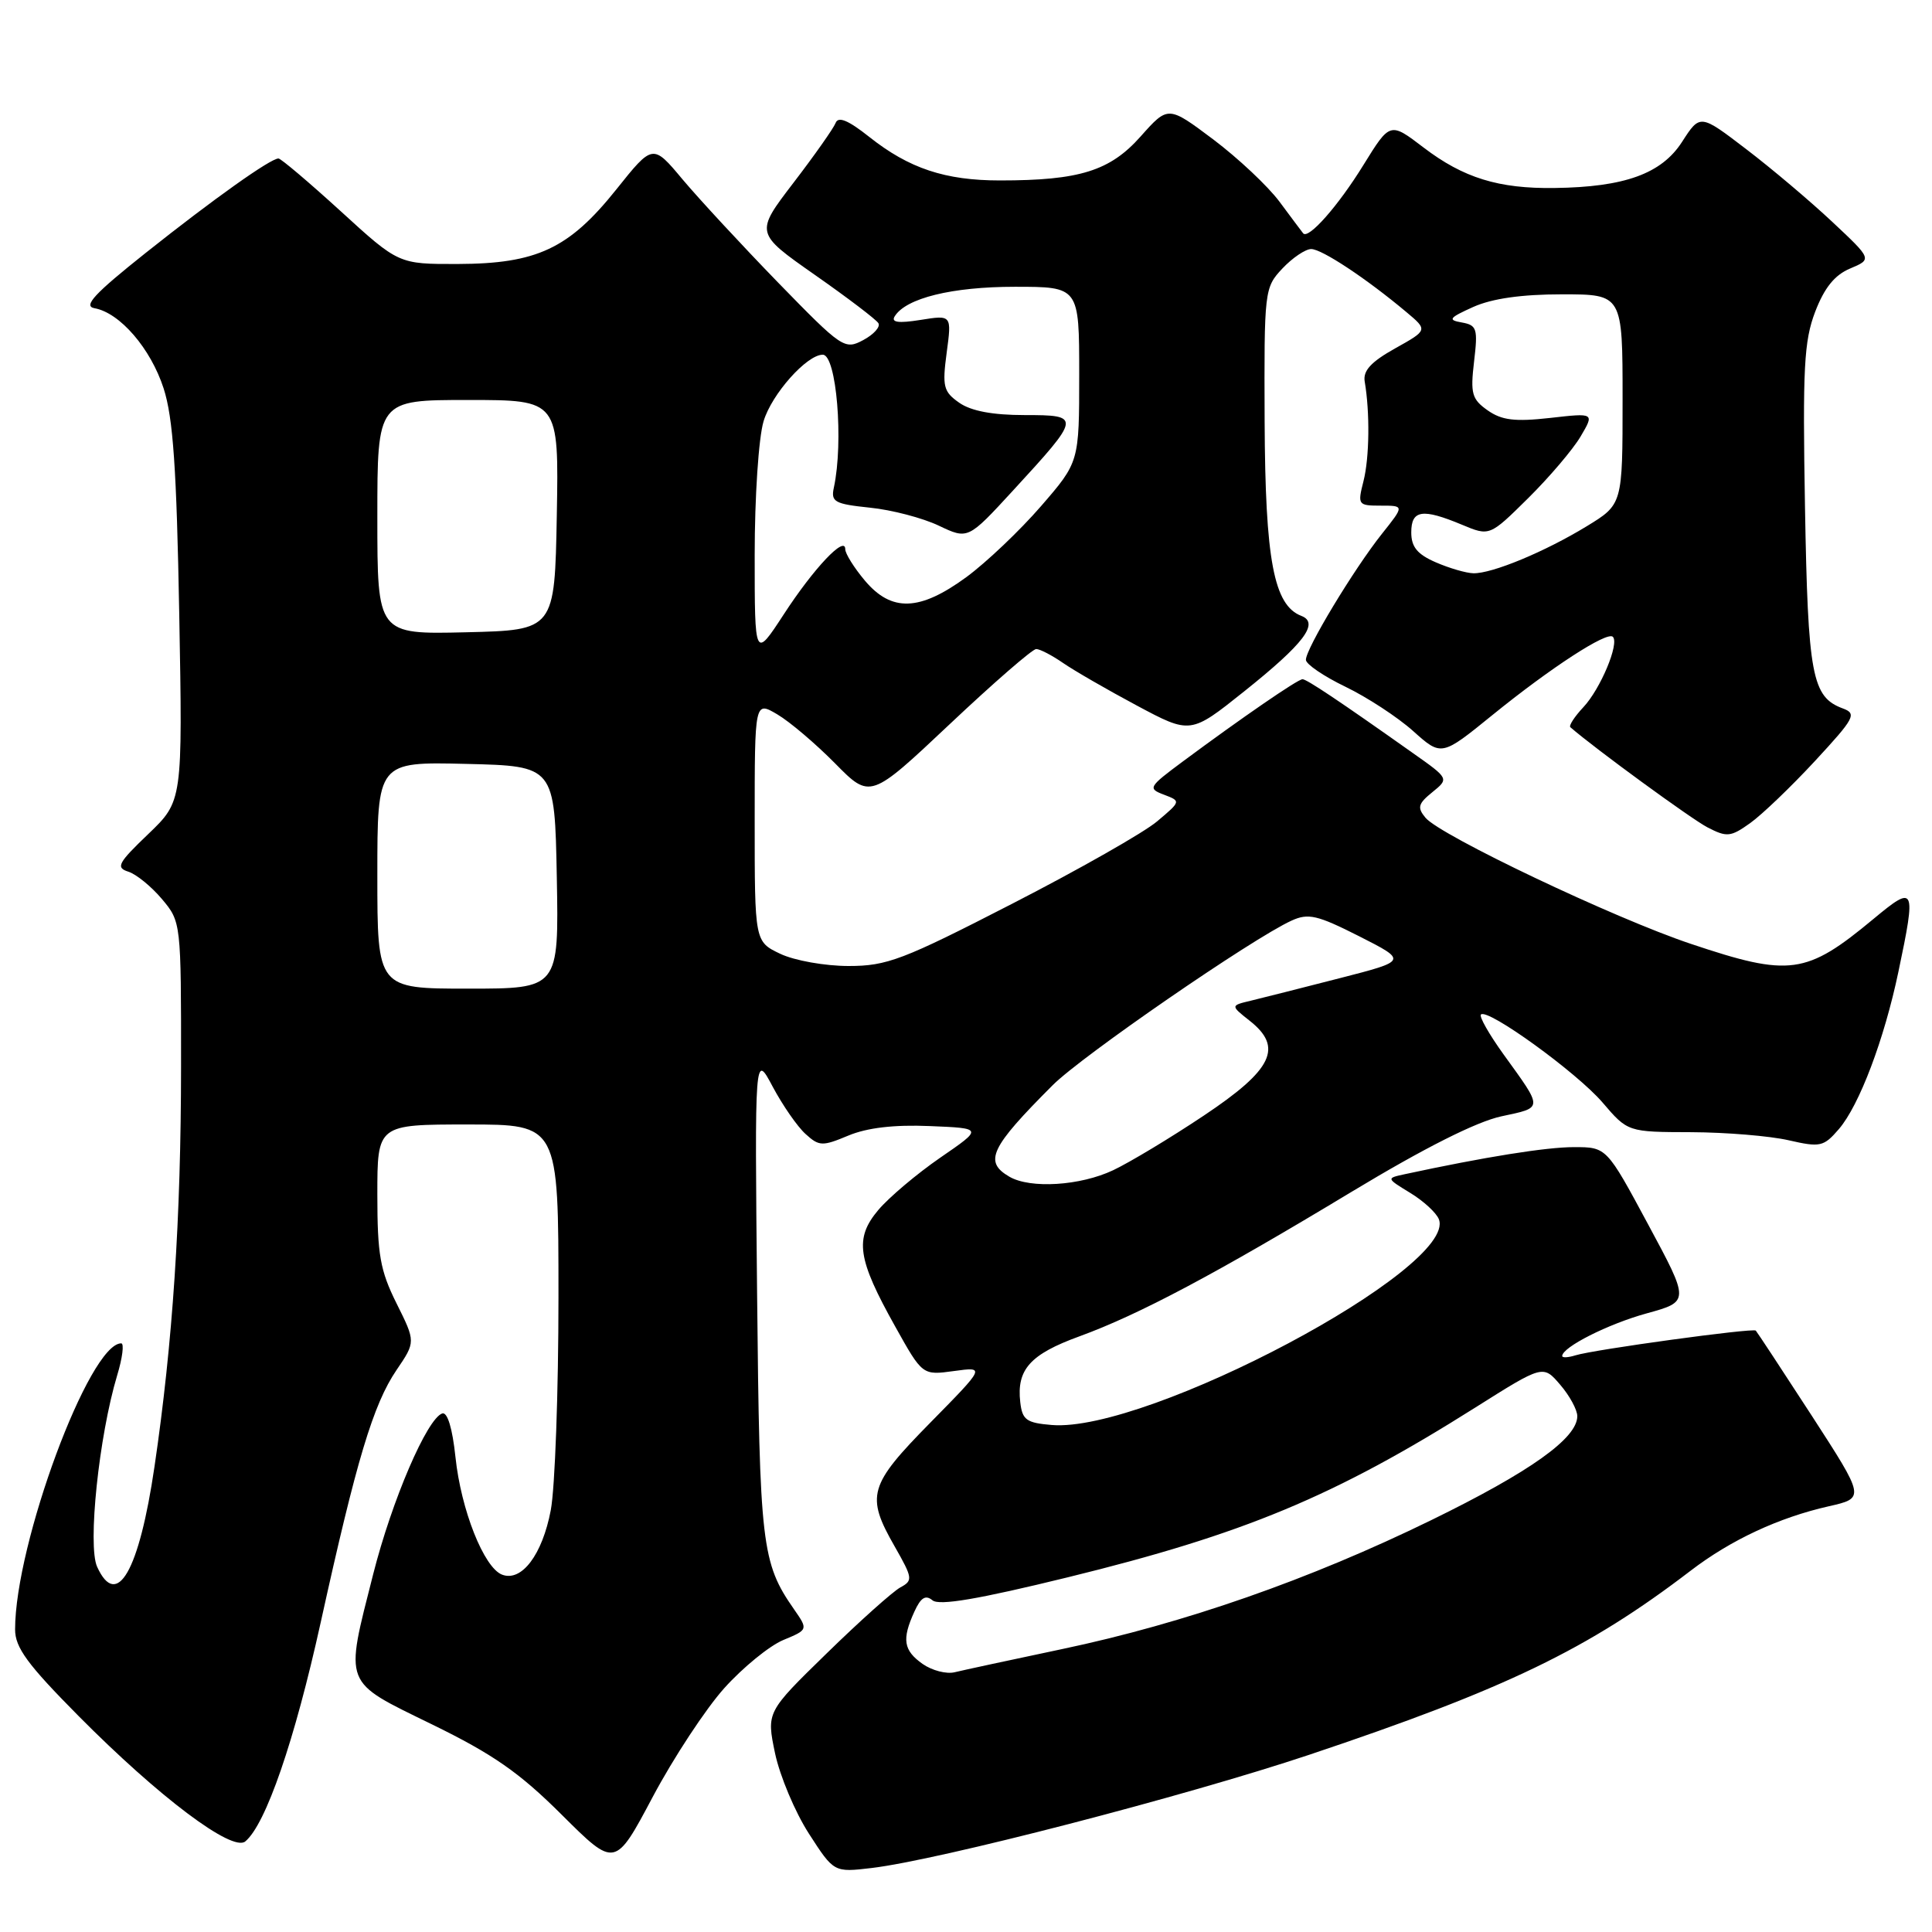 <?xml version="1.0" encoding="UTF-8" standalone="no"?>
<!DOCTYPE svg PUBLIC "-//W3C//DTD SVG 1.1//EN" "http://www.w3.org/Graphics/SVG/1.1/DTD/svg11.dtd" >
<svg xmlns="http://www.w3.org/2000/svg" xmlns:xlink="http://www.w3.org/1999/xlink" version="1.1" viewBox="0 0 256 256">
 <g >
 <path fill="currentColor"
d=" M 95.97 223.69 C 98.43 220.95 101.94 218.09 103.77 217.32 C 107.09 215.94 107.09 215.94 105.20 213.22 C 100.92 207.08 100.65 204.73 100.32 171.50 C 100.00 139.50 100.00 139.50 102.39 144.00 C 103.71 146.47 105.66 149.29 106.74 150.26 C 108.54 151.90 108.97 151.91 112.41 150.47 C 114.90 149.43 118.48 149.01 123.20 149.21 C 130.26 149.50 130.26 149.50 124.60 153.39 C 121.48 155.54 117.79 158.66 116.38 160.33 C 113.20 164.10 113.60 166.80 118.63 175.79 C 122.23 182.24 122.23 182.24 126.40 181.67 C 130.56 181.10 130.56 181.10 123.28 188.50 C 115.09 196.82 114.70 198.19 118.56 204.93 C 120.94 209.11 120.99 209.43 119.30 210.34 C 118.31 210.88 113.91 214.81 109.53 219.09 C 101.56 226.86 101.56 226.86 102.70 232.33 C 103.34 235.34 105.35 240.12 107.18 242.96 C 110.50 248.11 110.50 248.11 115.50 247.52 C 124.38 246.47 157.05 238.01 173.50 232.51 C 199.55 223.78 210.38 218.56 224.00 208.14 C 229.34 204.05 235.69 201.09 242.32 199.59 C 247.13 198.50 247.13 198.50 240.05 187.56 C 236.15 181.55 232.82 176.49 232.65 176.31 C 232.27 175.94 211.22 178.82 208.75 179.59 C 207.79 179.89 207.00 179.93 207.00 179.68 C 207.00 178.51 213.07 175.44 218.19 174.03 C 223.89 172.46 223.89 172.46 218.38 162.23 C 212.88 152.00 212.88 152.00 208.55 152.00 C 204.88 152.00 196.75 153.30 186.08 155.60 C 183.69 156.12 183.69 156.13 186.87 158.07 C 188.63 159.14 190.33 160.71 190.66 161.56 C 193.14 168.02 152.05 189.86 139.37 188.82 C 136.00 188.54 135.46 188.15 135.19 185.80 C 134.69 181.47 136.50 179.45 143.01 177.08 C 150.93 174.19 161.06 168.81 179.18 157.87 C 188.73 152.11 195.64 148.63 198.94 147.92 C 204.53 146.72 204.52 147.04 199.22 139.70 C 197.32 137.06 195.97 134.69 196.23 134.43 C 197.11 133.55 208.93 142.11 212.33 146.07 C 215.69 150.00 215.69 150.00 224.10 150.02 C 228.72 150.04 234.52 150.52 237.00 151.09 C 241.20 152.05 241.64 151.95 243.66 149.61 C 246.36 146.47 249.66 137.77 251.55 128.76 C 253.92 117.49 253.77 117.17 248.25 121.76 C 239.33 129.17 237.17 129.47 224.03 125.06 C 213.92 121.68 190.82 110.70 188.88 108.35 C 187.77 107.01 187.90 106.50 189.79 104.97 C 192.01 103.17 192.01 103.17 187.25 99.81 C 177.39 92.83 173.15 90.00 172.59 90.00 C 171.96 90.00 164.55 95.10 156.73 100.90 C 152.18 104.28 152.06 104.48 154.23 105.30 C 156.49 106.16 156.49 106.17 153.33 108.83 C 151.59 110.31 142.94 115.22 134.12 119.75 C 119.61 127.21 117.53 128.00 112.44 128.00 C 109.32 128.00 105.28 127.28 103.40 126.39 C 100.00 124.77 100.00 124.77 100.00 108.83 C 100.00 92.89 100.00 92.89 103.00 94.66 C 104.65 95.63 108.09 98.56 110.65 101.15 C 115.31 105.88 115.31 105.88 125.86 95.94 C 131.66 90.47 136.81 86.00 137.30 86.00 C 137.79 86.00 139.39 86.83 140.85 87.84 C 142.31 88.85 146.71 91.39 150.62 93.48 C 157.75 97.29 157.75 97.29 164.85 91.62 C 172.78 85.29 174.86 82.55 172.44 81.61 C 168.78 80.21 167.65 74.21 167.57 55.83 C 167.50 38.47 167.54 38.12 169.92 35.58 C 171.26 34.16 172.98 33.00 173.74 33.00 C 175.15 33.00 181.06 36.91 186.35 41.35 C 189.20 43.74 189.20 43.74 184.85 46.17 C 181.67 47.95 180.59 49.12 180.83 50.55 C 181.53 54.65 181.46 60.63 180.67 63.75 C 179.87 66.90 179.94 67.00 182.97 67.00 C 186.09 67.00 186.09 67.00 183.10 70.75 C 179.38 75.43 172.99 86.02 173.04 87.44 C 173.06 88.02 175.42 89.62 178.28 91.00 C 181.14 92.38 185.17 95.01 187.24 96.86 C 191.00 100.23 191.00 100.23 197.75 94.75 C 205.50 88.46 212.95 83.62 213.71 84.38 C 214.60 85.26 212.07 91.29 209.81 93.70 C 208.63 94.96 207.85 96.16 208.08 96.36 C 211.33 99.19 224.11 108.52 226.25 109.63 C 228.82 110.96 229.32 110.91 231.90 109.07 C 233.46 107.96 237.32 104.26 240.49 100.84 C 245.76 95.14 246.07 94.57 244.18 93.87 C 240.09 92.36 239.56 89.53 239.17 67.16 C 238.85 48.78 239.04 45.19 240.52 41.31 C 241.74 38.13 243.10 36.44 245.15 35.58 C 248.07 34.35 248.07 34.35 242.78 29.39 C 239.88 26.67 234.75 22.33 231.39 19.77 C 225.27 15.09 225.27 15.09 222.88 18.80 C 220.16 23.02 215.28 24.79 206.00 24.91 C 198.57 25.02 193.90 23.57 188.62 19.54 C 184.19 16.16 184.19 16.16 180.67 21.85 C 177.31 27.30 173.35 31.78 172.67 30.91 C 172.49 30.68 171.08 28.81 169.55 26.74 C 168.01 24.67 164.06 20.96 160.77 18.48 C 154.78 13.99 154.78 13.99 151.14 18.08 C 147.08 22.65 143.05 23.91 132.50 23.91 C 125.24 23.91 120.45 22.32 115.18 18.14 C 112.38 15.92 111.07 15.38 110.72 16.30 C 110.44 17.01 107.93 20.58 105.13 24.23 C 100.05 30.87 100.05 30.87 107.94 36.40 C 112.29 39.44 116.09 42.33 116.39 42.82 C 116.69 43.30 115.79 44.31 114.39 45.06 C 111.92 46.38 111.59 46.16 103.12 37.46 C 98.33 32.53 92.63 26.37 90.45 23.78 C 86.50 19.05 86.50 19.05 81.65 25.12 C 75.39 32.95 71.13 34.95 60.66 34.98 C 52.82 35.00 52.82 35.00 45.16 28.00 C 40.95 24.16 37.23 21.01 36.90 21.00 C 35.84 21.00 28.34 26.33 19.33 33.49 C 12.49 38.93 10.98 40.56 12.52 40.84 C 15.89 41.44 19.97 46.18 21.68 51.46 C 22.94 55.37 23.40 62.08 23.75 81.32 C 24.20 106.15 24.20 106.15 19.64 110.52 C 15.64 114.35 15.31 114.96 17.00 115.50 C 18.05 115.83 20.06 117.47 21.46 119.13 C 23.99 122.14 24.00 122.24 23.99 141.33 C 23.98 161.47 22.89 177.93 20.47 194.34 C 18.44 208.19 15.48 213.34 12.87 207.61 C 11.59 204.80 13.11 190.28 15.52 182.26 C 16.23 179.92 16.47 178.00 16.06 178.00 C 11.84 178.00 2.00 204.54 2.00 215.91 C 2.00 218.31 3.63 220.54 10.42 227.39 C 21.06 238.12 30.77 245.43 32.50 244.00 C 35.22 241.74 39.03 230.68 42.49 215.00 C 47.24 193.45 49.45 186.09 52.54 181.54 C 55.08 177.80 55.08 177.80 52.54 172.70 C 50.37 168.34 50.00 166.26 50.00 158.30 C 50.00 149.00 50.00 149.00 62.00 149.00 C 74.00 149.00 74.00 149.00 74.00 171.86 C 74.00 184.44 73.54 197.15 72.98 200.11 C 71.86 206.01 69.12 209.64 66.53 208.65 C 64.12 207.73 61.08 200.05 60.35 193.06 C 59.95 189.27 59.29 187.07 58.60 187.29 C 56.59 187.96 51.94 198.77 49.45 208.58 C 45.67 223.50 45.35 222.67 57.22 228.48 C 65.33 232.44 68.82 234.87 74.45 240.48 C 81.50 247.50 81.50 247.50 86.50 238.08 C 89.25 232.91 93.51 226.43 95.97 223.69 Z  M 122.25 220.48 C 119.71 218.68 119.48 217.23 121.16 213.55 C 122.01 211.68 122.64 211.29 123.56 212.05 C 124.45 212.79 129.66 211.90 141.49 209.00 C 164.83 203.28 176.81 198.29 195.48 186.51 C 204.47 180.84 204.47 180.84 206.73 183.48 C 207.98 184.93 209.00 186.81 209.00 187.65 C 209.00 190.58 202.74 195.03 189.64 201.43 C 173.56 209.29 156.94 215.10 140.74 218.51 C 134.01 219.93 127.60 221.31 126.50 221.58 C 125.40 221.85 123.49 221.35 122.25 220.48 Z  M 133.75 155.92 C 130.33 153.93 131.20 152.08 139.50 143.78 C 143.38 139.90 165.95 124.35 171.13 121.99 C 173.36 120.97 174.54 121.25 180.10 124.06 C 186.50 127.31 186.50 127.31 177.50 129.62 C 172.55 130.89 167.27 132.23 165.77 132.59 C 163.04 133.24 163.04 133.24 165.57 135.24 C 170.08 138.78 168.65 141.73 159.50 147.83 C 155.10 150.77 149.70 154.02 147.50 155.06 C 143.15 157.12 136.53 157.54 133.75 155.92 Z  M 50.00 115.97 C 50.00 100.94 50.00 100.94 61.75 101.22 C 73.50 101.50 73.50 101.50 73.78 116.25 C 74.05 131.00 74.05 131.00 62.03 131.00 C 50.00 131.00 50.00 131.00 50.00 115.97 Z  M 100.00 73.52 C 100.00 65.84 100.52 57.99 101.18 55.81 C 102.25 52.23 106.90 47.00 109.02 47.00 C 110.84 47.00 111.80 58.54 110.49 64.61 C 110.08 66.50 110.58 66.78 115.28 67.27 C 118.17 67.56 122.27 68.64 124.39 69.65 C 128.26 71.49 128.26 71.49 134.22 65.01 C 143.27 55.17 143.30 55.00 135.76 55.00 C 131.53 55.00 128.67 54.46 127.11 53.37 C 125.01 51.90 124.84 51.23 125.44 46.73 C 126.11 41.73 126.11 41.73 121.98 42.39 C 119.04 42.86 118.05 42.72 118.55 41.92 C 120.04 39.50 126.15 38.00 134.47 38.00 C 143.00 38.00 143.00 38.00 143.00 49.61 C 143.00 61.23 143.00 61.23 137.93 67.08 C 135.14 70.30 130.70 74.52 128.05 76.47 C 121.86 81.00 118.13 81.13 114.59 76.92 C 113.17 75.23 112.00 73.36 112.00 72.77 C 112.00 70.88 107.82 75.30 103.85 81.41 C 100.00 87.31 100.00 87.31 100.00 73.52 Z  M 50.00 68.53 C 50.00 53.00 50.00 53.00 62.03 53.00 C 74.05 53.00 74.05 53.00 73.78 68.25 C 73.50 83.50 73.50 83.50 61.75 83.78 C 50.00 84.06 50.00 84.06 50.00 68.53 Z  M 190.25 74.51 C 187.80 73.45 187.00 72.47 187.00 70.55 C 187.00 67.56 188.47 67.34 193.72 69.53 C 197.38 71.06 197.38 71.06 202.48 66.02 C 205.28 63.25 208.41 59.57 209.43 57.85 C 211.28 54.71 211.28 54.71 205.39 55.38 C 200.73 55.90 199.00 55.69 197.13 54.38 C 195.03 52.90 194.82 52.17 195.32 47.92 C 195.84 43.55 195.70 43.09 193.70 42.73 C 191.79 42.40 192.00 42.12 195.22 40.67 C 197.70 39.56 201.61 39.00 206.97 39.00 C 215.00 39.00 215.00 39.00 215.00 52.91 C 215.00 66.83 215.00 66.83 210.25 69.73 C 204.71 73.11 197.70 76.02 195.23 75.96 C 194.28 75.94 192.04 75.29 190.25 74.51 Z "/>
</g>
</svg>